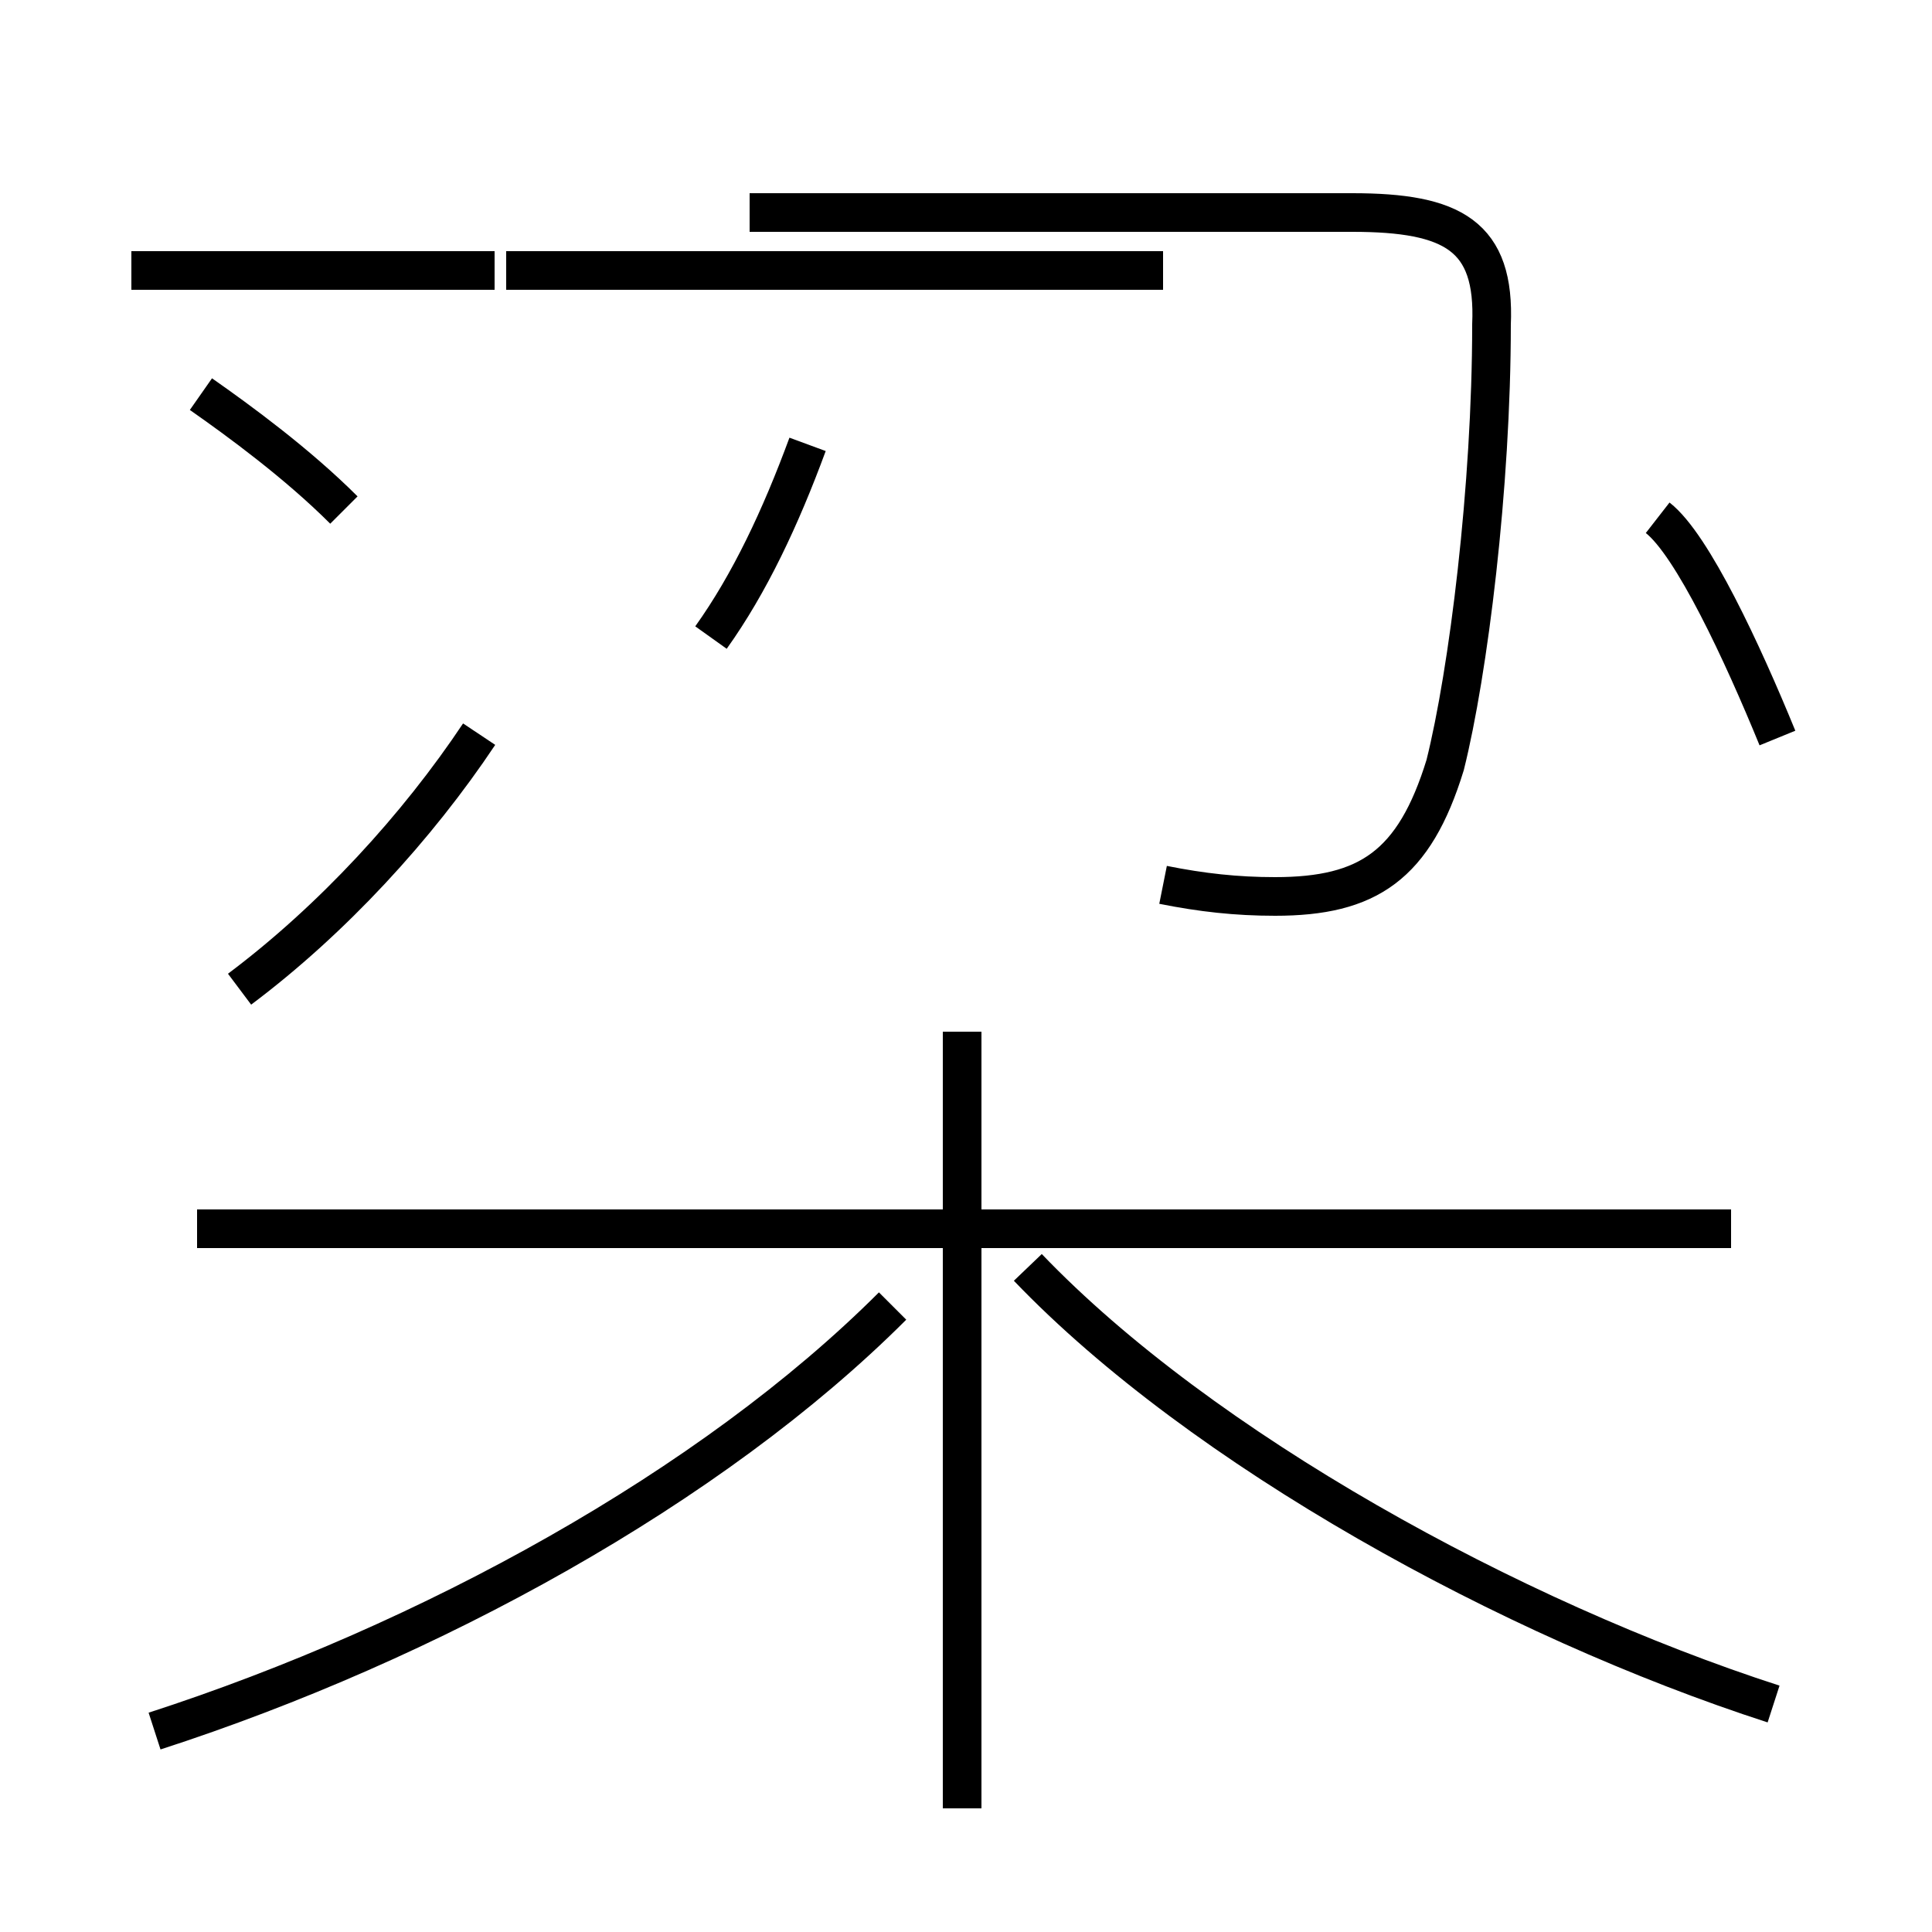<?xml version='1.0' encoding='utf8'?>
<svg viewBox="0.0 -44.0 50.0 50.0" version="1.1" xmlns="http://www.w3.org/2000/svg">
<rect x="0.0" y="-44.0" width="50.0" height="50.0" fill="#808080" stroke="none"/>
<rect x="-1000" y="-1000" width="2000" height="2000" stroke="white" fill="white"/>
<g style="fill:none; stroke:#000000;  stroke-width:1">
<path d="M 4.0 -0.8 C 11.1 1.5 18.4 5.5 23.1 10.2 M 24.9 -2.8 L 24.9 17.3 M 44.8 12.2 L 5.1 12.2 M 45.9 -0.1 C 39.1 2.1 31.1 6.5 26.6 11.2 M 30.1 21.1 C 31.1 20.9 32.0 20.8 33.0 20.8 C 35.4 20.8 36.6 21.6 37.4 24.2 C 38.0 26.6 38.6 31.4 38.6 35.6 C 38.7 37.9 37.6 38.5 35.0 38.5 L 19.4 38.5 M 46.0 24.9 C 45.1 27.1 43.8 29.9 42.9 30.6 M 12.8 37.0 L 3.4 37.0 M 13.1 37.0 L 30.1 37.0 M 6.2 18.4 C 8.6 20.2 10.8 22.6 12.4 25.0 M 18.4 27.5 C 19.4 28.9 20.2 30.6 20.9 32.5 M 8.9 30.8 C 7.7 32.0 6.2 33.1 5.2 33.8" transform="scale(1, -1)" />
</g>
</svg>